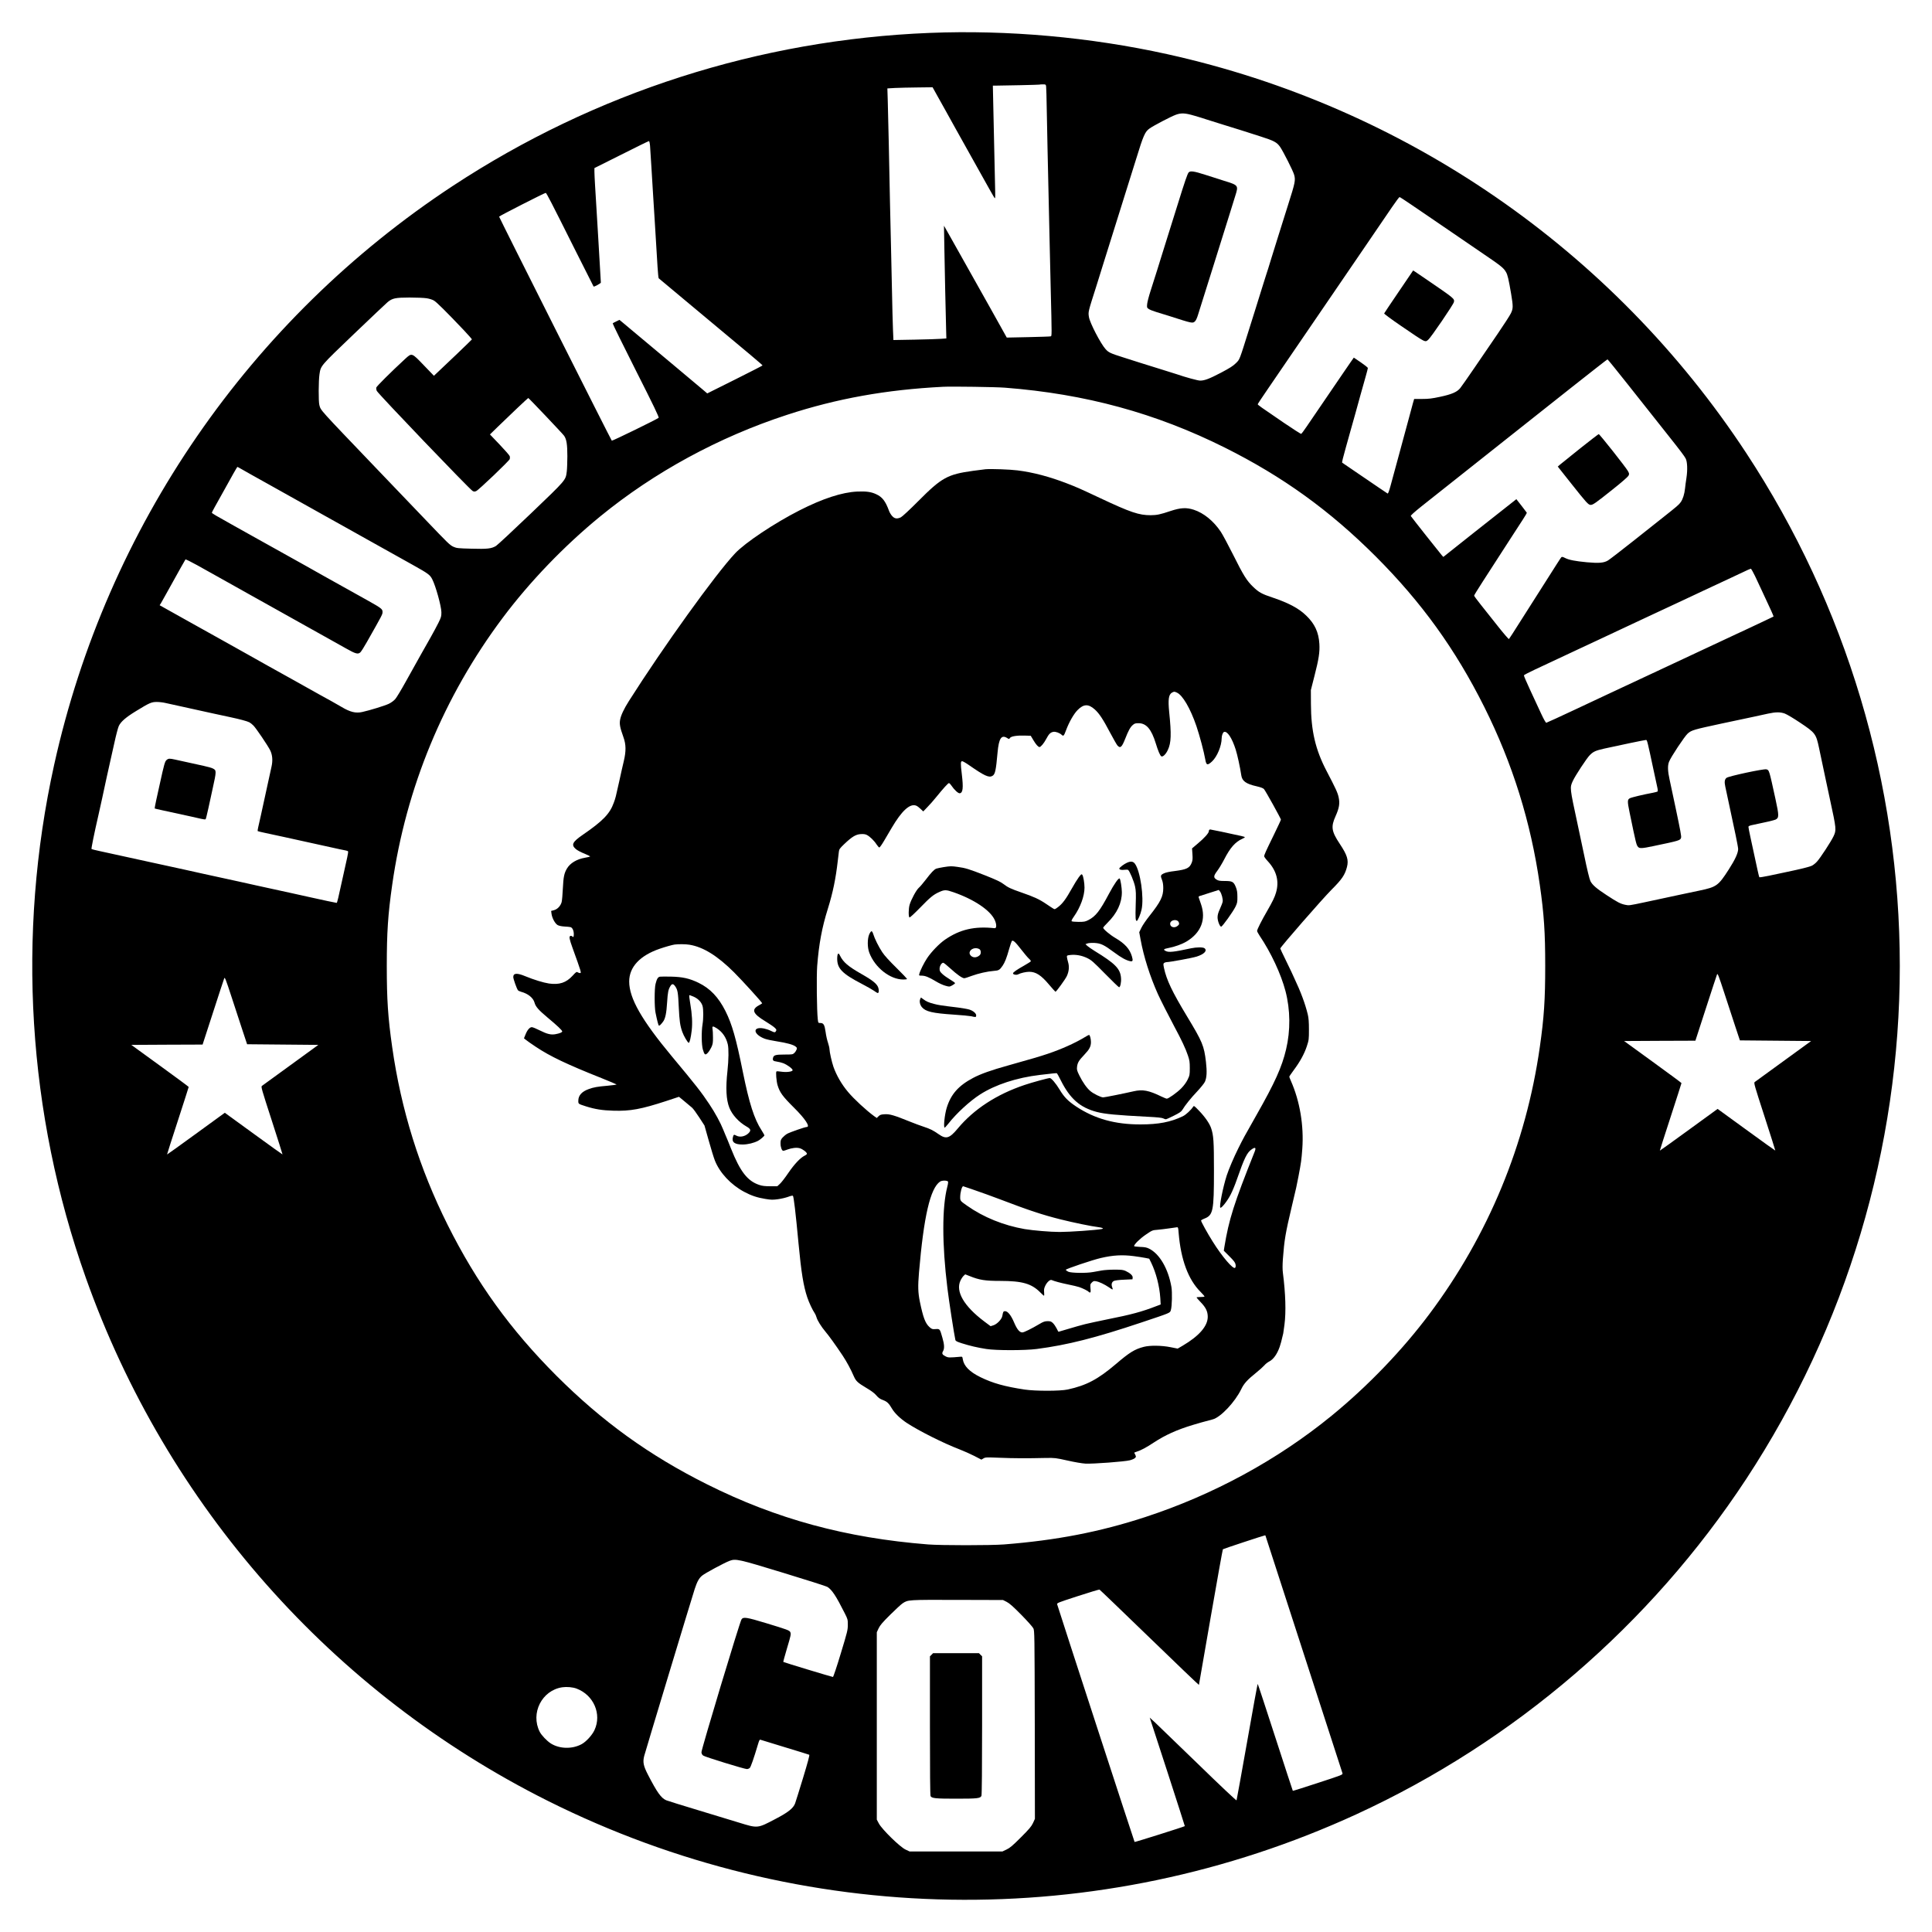 <?xml version="1.0" standalone="no"?>
<!DOCTYPE svg PUBLIC "-//W3C//DTD SVG 20010904//EN"
 "http://www.w3.org/TR/2001/REC-SVG-20010904/DTD/svg10.dtd">
<svg version="1.0" xmlns="http://www.w3.org/2000/svg"
 width="3000pt" height="3000pt" viewBox="0 0 3000 3000"
 preserveAspectRatio="xMidYMid meet">
<g transform="translate(0,3000) scale(0.1,-0.1)"
fill="#000000" stroke="none">
<path d="M14435 29489 c-2644 -106 -5194 -924 -7401 -2374 -3154 -2073 -5377
-5299 -6193 -8990 -584 -2642 -413 -5418 491 -7965 1255 -3538 3826 -6448
7175 -8124 3944 -1972 8546 -2049 12553 -209 2459 1130 4567 2943 6055 5207
1556 2368 2385 5137 2385 7966 0 2829 -829 5598 -2385 7966 -2073 3154 -5299
5377 -8990 6193 -1195 264 -2478 379 -3690 330z m1809 -831 c3 -18 7 -181 10
-363 5 -297 13 -653 46 -2120 5 -247 12 -535 15 -640 19 -770 19 -752 -1 -758
-11 -3 -168 -8 -350 -12 l-331 -7 -83 149 c-45 81 -123 220 -172 308 -211 375
-290 516 -469 835 -56 102 -136 244 -177 315 l-74 130 6 -345 c5 -309 20
-1004 28 -1295 l3 -110 -80 -6 c-44 -4 -229 -9 -411 -13 l-331 -6 -7 163 c-4
89 -11 371 -16 627 -6 256 -12 562 -15 680 -7 269 -22 948 -34 1575 -6 264
-13 566 -16 671 l-6 191 118 7 c65 3 223 7 351 8 l233 3 75 -135 c42 -74 102
-182 134 -240 32 -58 98 -177 147 -265 49 -88 159 -284 243 -435 282 -506 345
-617 360 -639 14 -20 15 -11 13 101 -3 131 -19 886 -30 1356 l-6 282 29 0
c153 1 690 13 693 16 2 2 26 4 52 4 47 0 48 -1 53 -32z m2300 -454 c67 -19
153 -46 191 -59 39 -13 153 -49 255 -80 102 -31 232 -72 290 -90 58 -19 191
-61 297 -95 207 -66 251 -90 301 -162 50 -74 200 -370 217 -431 24 -85 17
-120 -95 -472 -21 -66 -59 -187 -85 -270 -25 -82 -61 -197 -80 -255 -18 -58
-61 -195 -95 -305 -33 -110 -69 -225 -80 -255 -10 -30 -46 -145 -80 -255 -34
-110 -77 -247 -95 -305 -18 -58 -57 -179 -85 -270 -159 -507 -148 -479 -210
-540 -43 -43 -94 -75 -230 -147 -182 -95 -255 -123 -324 -123 -36 0 -228 52
-366 100 -30 10 -145 46 -255 80 -110 34 -247 77 -305 95 -58 19 -179 57 -270
86 -196 62 -225 75 -272 127 -77 85 -245 409 -259 499 -13 83 -14 75 116 483
18 58 61 195 95 305 34 110 92 297 130 415 37 118 96 305 130 415 34 110 78
250 97 310 68 215 102 322 163 520 116 377 139 430 212 481 58 42 328 183 403
211 86 32 147 29 289 -13z m-8450 -471 c3 -43 13 -190 21 -328 8 -137 19 -322
25 -410 6 -88 17 -275 26 -415 14 -246 20 -339 44 -720 6 -96 14 -178 18 -181
4 -3 174 -145 377 -315 1145 -954 1235 -1030 1235 -1039 0 -3 -193 -102 -429
-220 l-429 -214 -74 63 c-40 34 -242 203 -448 376 -206 172 -453 379 -549 459
-96 80 -200 168 -233 195 l-59 49 -50 -24 c-28 -12 -53 -27 -55 -31 -3 -4 159
-334 360 -732 276 -546 363 -726 353 -734 -32 -26 -721 -362 -727 -355 -14 15
-1750 3467 -1750 3479 0 9 706 369 724 369 11 0 83 -139 456 -885 156 -311
285 -567 287 -569 7 -9 113 49 113 61 0 17 -27 478 -40 683 -5 88 -17 275 -25
415 -8 140 -19 325 -25 410 -5 85 -10 181 -10 212 l0 58 418 209 c229 116 422
210 428 210 7 1 14 -30 18 -76z m11804 -900 c87 -59 198 -134 247 -168 50 -34
234 -160 410 -280 176 -120 370 -252 430 -294 327 -222 360 -248 400 -316 25
-43 40 -105 80 -340 32 -194 32 -225 -4 -300 -16 -33 -107 -175 -203 -315 -96
-140 -259 -379 -362 -530 -103 -151 -203 -294 -222 -317 -50 -61 -131 -96
-314 -135 -127 -27 -177 -33 -278 -33 l-123 0 -19 -65 c-10 -36 -42 -153 -70
-260 -28 -107 -64 -240 -80 -295 -15 -55 -46 -170 -69 -255 -43 -157 -74 -271
-131 -482 -22 -79 -36 -116 -44 -111 -6 3 -60 40 -121 81 -60 42 -216 147
-345 235 -129 88 -237 161 -239 163 -5 4 15 87 54 224 18 63 52 183 74 265 23
83 57 204 76 270 18 66 55 197 80 290 26 94 62 223 81 288 19 66 34 125 34
132 0 8 -49 47 -109 88 l-109 74 -43 -61 c-23 -34 -74 -108 -114 -166 -164
-240 -514 -752 -579 -849 -38 -57 -75 -105 -81 -108 -7 -2 -128 76 -271 173
-366 249 -404 277 -404 287 0 5 68 108 152 230 159 233 523 765 992 1452 154
226 406 595 560 820 154 226 327 479 384 563 57 83 108 152 114 152 5 0 80
-48 166 -107z m-15275 -1464 c41 -6 90 -21 115 -36 41 -24 185 -166 466 -462
69 -74 125 -137 124 -141 -3 -7 -427 -414 -537 -515 l-53 -50 -157 163 c-189
197 -185 195 -289 100 -221 -204 -443 -425 -449 -446 -3 -13 1 -37 8 -52 23
-47 1445 -1532 1488 -1554 22 -12 32 -12 56 -1 37 15 511 468 520 496 4 11 4
31 1 44 -3 13 -74 94 -157 181 l-151 158 124 121 c167 163 465 445 471 445 8
0 531 -551 556 -586 38 -54 51 -132 51 -319 -1 -93 -4 -199 -9 -235 -18 -140
-4 -123 -555 -651 -276 -264 -521 -492 -545 -507 -72 -42 -132 -49 -381 -42
-204 5 -230 8 -275 28 -60 27 -78 45 -443 427 -158 164 -492 513 -742 775
-922 964 -876 912 -901 1001 -15 53 -13 381 2 478 21 135 8 120 533 623 265
253 500 476 524 496 75 62 121 71 340 72 106 0 226 -5 265 -11z m18648 -1331
c331 -419 475 -600 644 -813 178 -224 241 -308 260 -345 26 -50 31 -174 12
-301 -9 -57 -19 -131 -22 -164 -9 -87 -33 -163 -65 -210 -28 -41 -56 -65 -285
-246 -66 -53 -272 -216 -458 -363 -185 -147 -360 -281 -387 -298 -63 -39 -143
-46 -327 -29 -181 17 -278 36 -337 65 -39 20 -53 23 -62 13 -12 -14 -58 -85
-354 -552 -122 -192 -243 -383 -269 -423 -114 -180 -183 -288 -190 -295 -5 -4
-82 85 -172 199 -90 114 -210 265 -266 335 -57 71 -103 134 -103 140 0 7 62
107 137 223 75 116 180 279 233 361 54 83 148 229 210 325 62 96 142 219 177
273 35 54 63 101 61 106 -2 4 -39 52 -82 108 l-80 102 -85 -67 c-47 -37 -303
-238 -568 -448 l-481 -382 -24 26 c-27 30 -470 590 -481 609 -5 8 52 59 165
150 186 148 368 292 598 474 501 398 634 503 724 574 160 126 429 339 1015
804 300 237 548 431 552 431 4 0 144 -172 310 -382z m-9666 -58 c1251 -97
2342 -395 3415 -931 900 -450 1626 -974 2341 -1688 714 -715 1238 -1441 1688
-2341 439 -879 722 -1785 861 -2760 66 -461 84 -739 84 -1260 0 -521 -18 -799
-84 -1260 -215 -1510 -800 -2923 -1715 -4145 -419 -560 -955 -1118 -1515
-1576 -840 -687 -1840 -1231 -2900 -1577 -700 -229 -1376 -360 -2190 -424
-203 -16 -977 -16 -1180 0 -1273 101 -2352 394 -3430 933 -900 450 -1626 974
-2341 1688 -714 715 -1238 1441 -1688 2341 -439 879 -722 1785 -861 2760 -66
461 -84 739 -84 1260 0 521 18 799 84 1260 215 1510 800 2923 1715 4145 419
560 955 1118 1515 1576 840 687 1840 1231 2900 1577 776 254 1540 391 2425
436 129 7 828 -3 960 -14z m-11852 -1266 c34 -20 105 -60 157 -89 52 -29 169
-94 260 -145 91 -51 224 -125 295 -165 72 -40 204 -114 295 -165 91 -51 203
-114 250 -140 47 -26 164 -91 260 -145 96 -54 285 -160 420 -235 237 -132 432
-241 725 -405 236 -132 262 -151 297 -220 54 -105 140 -416 142 -511 0 -65 -3
-78 -46 -165 -26 -52 -81 -155 -123 -229 -83 -145 -189 -334 -386 -688 -68
-123 -141 -244 -162 -268 -23 -26 -63 -55 -100 -73 -61 -29 -294 -101 -412
-127 -102 -23 -189 -1 -324 80 -31 19 -101 59 -156 89 -95 51 -223 123 -605
337 -91 51 -266 149 -390 217 -124 69 -254 142 -290 163 -36 20 -126 71 -200
112 -74 41 -196 109 -270 151 -74 41 -265 148 -425 237 -159 89 -334 187 -388
217 l-98 55 20 31 c10 18 50 88 88 157 192 346 287 516 293 523 4 4 85 -36
181 -89 96 -54 230 -129 299 -167 69 -39 179 -100 245 -137 66 -37 192 -108
280 -157 88 -49 185 -104 215 -120 60 -33 463 -259 735 -411 94 -52 224 -125
290 -162 66 -37 178 -99 248 -139 148 -84 186 -94 222 -61 13 12 59 84 101
159 248 438 244 430 244 471 0 42 -22 59 -218 169 -301 168 -423 237 -692 386
-146 81 -269 151 -275 155 -5 4 -59 34 -120 67 -103 57 -219 121 -615 343 -91
51 -264 148 -385 215 -287 160 -345 194 -345 204 0 8 43 87 208 381 35 63 91
163 124 223 33 59 62 107 65 107 2 0 32 -16 66 -36z m23500 -1661 c50 -107
151 -321 252 -541 21 -45 36 -84 34 -86 -2 -2 -74 -36 -159 -76 -85 -40 -193
-91 -240 -113 -47 -22 -123 -57 -170 -79 -47 -22 -152 -72 -235 -110 -82 -39
-215 -101 -295 -138 -249 -116 -456 -213 -705 -330 -320 -150 -534 -250 -685
-320 -69 -32 -327 -153 -575 -270 -247 -116 -456 -212 -464 -213 -8 -1 -39 52
-81 143 -37 80 -113 243 -169 364 -56 120 -100 223 -98 230 3 6 81 47 173 90
93 44 248 116 344 161 96 45 240 113 320 150 80 37 215 100 300 140 85 40 268
126 405 190 138 64 315 147 395 185 196 92 440 206 525 245 39 18 187 88 330
155 143 67 312 146 375 175 63 29 167 78 230 108 63 31 120 56 126 56 6 1 36
-52 67 -116z m-24683 -1969 c36 -8 128 -29 205 -45 214 -47 386 -85 540 -119
77 -17 194 -42 260 -56 150 -32 262 -62 297 -80 15 -8 44 -30 63 -50 41 -41
220 -305 260 -384 35 -70 43 -158 21 -255 -8 -38 -29 -133 -46 -210 -42 -193
-87 -396 -120 -550 -16 -71 -34 -154 -41 -182 -7 -29 -10 -55 -8 -58 3 -3 48
-14 100 -25 116 -24 444 -96 824 -180 357 -79 422 -93 448 -97 15 -3 30 -9 32
-14 3 -4 -3 -48 -14 -96 -11 -48 -41 -182 -66 -298 -72 -333 -90 -405 -97
-405 -9 0 -242 49 -423 90 -77 17 -203 45 -280 62 -310 67 -406 88 -540 118
-77 17 -198 44 -270 60 -205 44 -398 87 -550 120 -77 17 -198 44 -270 60 -71
15 -193 42 -270 59 -77 16 -203 44 -280 61 -211 47 -502 111 -800 175 -65 14
-121 28 -124 31 -6 6 42 243 109 534 11 47 35 158 55 248 19 89 51 235 70 325
20 89 44 200 55 247 11 47 40 180 66 295 25 116 56 233 68 260 31 68 109 136
266 232 212 130 242 143 324 143 39 0 100 -7 136 -16z m25146 -165 c32 -12
138 -75 236 -141 235 -157 247 -172 293 -388 14 -69 39 -186 55 -260 16 -74
40 -189 54 -255 14 -66 41 -194 61 -285 101 -465 102 -479 55 -578 -37 -78
-204 -335 -256 -391 -20 -23 -55 -51 -76 -62 -37 -19 -173 -53 -418 -104 -63
-13 -178 -38 -255 -54 -77 -16 -143 -26 -146 -23 -3 4 -15 52 -27 107 -12 55
-36 165 -53 245 -17 80 -44 205 -60 278 -16 73 -29 141 -29 151 0 15 16 22 88
36 168 34 307 67 332 78 56 27 56 60 -1 322 -100 458 -97 447 -142 459 -42 10
-580 -105 -617 -132 -30 -23 -36 -63 -20 -135 6 -29 25 -115 41 -192 34 -161
62 -293 119 -559 22 -104 40 -203 40 -220 -1 -63 -47 -163 -145 -316 -164
-255 -190 -273 -456 -329 -79 -17 -209 -44 -289 -61 -80 -17 -206 -44 -280
-60 -74 -16 -200 -43 -280 -60 -244 -52 -247 -52 -302 -40 -77 16 -119 38
-293 152 -156 102 -218 156 -249 216 -14 27 -52 182 -96 397 -26 126 -60 285
-105 495 -121 563 -121 557 -72 664 38 82 216 354 264 401 55 55 89 70 225
101 239 53 629 134 648 134 16 0 21 -18 117 -470 19 -91 43 -201 53 -245 13
-55 15 -82 8 -86 -6 -4 -38 -12 -72 -19 -151 -28 -330 -71 -357 -85 -40 -21
-41 -46 -4 -225 101 -489 104 -501 132 -532 22 -25 63 -23 228 12 417 87 428
90 439 134 5 22 -11 110 -83 451 -17 77 -39 185 -51 240 -11 55 -32 150 -45
211 -29 130 -32 217 -8 276 29 75 241 394 290 438 60 52 91 61 528 155 198 42
421 89 495 105 74 17 176 38 225 49 121 26 191 26 261 0z m-767 -4869 l68
-205 553 -5 553 -5 -429 -312 c-236 -171 -437 -317 -447 -325 -16 -12 -6 -47
153 -537 93 -289 169 -526 167 -527 -1 -2 -203 143 -449 322 l-447 325 -447
-325 c-246 -179 -449 -325 -450 -323 -2 1 74 236 167 522 93 286 169 523 169
527 0 4 -201 152 -446 330 l-445 323 553 3 554 2 163 502 c89 275 167 513 173
527 9 23 23 -12 115 -294 57 -176 135 -412 172 -525z m-23180 -60 l68 -205
553 -5 553 -5 -429 -312 c-236 -171 -437 -317 -447 -325 -16 -12 -6 -47 153
-537 93 -289 169 -526 167 -527 -1 -2 -203 143 -449 322 l-447 325 -447 -325
c-246 -179 -449 -325 -450 -323 -2 1 74 236 167 522 93 286 169 523 169 527 0
4 -201 152 -446 330 l-445 323 553 3 554 2 163 502 c89 275 167 513 173 527 9
23 23 -12 115 -294 57 -176 135 -412 172 -525z m15881 -7835 c0 -2 268 -828
595 -1836 327 -1007 598 -1841 601 -1854 6 -23 -5 -27 -381 -150 -213 -70
-388 -125 -390 -123 -2 2 -124 374 -271 828 -147 454 -270 828 -274 832 -3 4
-77 -398 -164 -895 -88 -496 -162 -907 -165 -913 -3 -6 -266 241 -591 558
-322 312 -624 604 -671 648 l-86 79 274 -841 c150 -463 272 -842 271 -844 -12
-10 -775 -251 -780 -246 -5 5 -1133 3465 -1202 3689 -7 21 7 27 319 128 180
59 332 104 338 102 7 -3 356 -339 777 -746 421 -408 766 -738 767 -734 2 5 84
478 183 1053 100 575 185 1049 189 1053 7 7 634 214 654 216 4 1 7 -1 7 -4z
m-7480 -580 c354 -108 659 -205 677 -216 71 -44 133 -137 270 -409 46 -91 48
-98 48 -180 0 -80 -7 -108 -110 -447 -60 -200 -115 -363 -121 -363 -14 0 -765
227 -771 234 -2 2 23 95 56 206 63 210 67 229 51 259 -13 25 -49 38 -371 136
-310 94 -358 101 -385 59 -28 -42 -625 -2024 -622 -2063 2 -23 11 -40 28 -52
29 -21 639 -209 678 -209 14 0 34 8 44 17 16 15 62 145 129 371 16 54 25 72
35 68 8 -3 180 -56 382 -117 202 -61 372 -114 378 -117 8 -5 -24 -121 -96
-359 -59 -194 -115 -372 -124 -397 -29 -76 -109 -139 -307 -242 -280 -147
-270 -146 -569 -54 -69 21 -341 104 -605 184 -265 80 -498 152 -519 161 -80
34 -142 121 -287 402 -68 133 -80 191 -56 286 17 66 740 2457 784 2592 38 116
67 169 116 209 47 39 340 196 422 228 100 38 134 30 845 -187z m3462 -449 c43
-22 99 -71 226 -200 94 -95 177 -189 188 -211 18 -39 19 -79 22 -1499 l2
-1459 -30 -66 c-26 -54 -57 -91 -188 -222 -130 -130 -169 -163 -222 -188 l-65
-31 -720 0 -720 0 -64 30 c-87 41 -362 310 -413 403 l-33 62 0 1455 0 1455 28
60 c22 47 59 91 180 211 84 83 171 164 195 179 83 54 80 54 847 52 l710 -2 57
-29z m-6680 -1346 c267 -100 395 -397 279 -645 -36 -78 -129 -180 -199 -218
-147 -80 -345 -75 -481 12 -61 40 -142 125 -170 179 -147 289 33 645 350 692
71 10 162 2 221 -20z"/>
<path d="M18457 27322 c-18 -20 -62 -148 -167 -487 -34 -110 -92 -297 -130
-415 -37 -118 -94 -298 -125 -400 -55 -179 -70 -226 -170 -540 -26 -80 -49
-170 -52 -201 -5 -53 -4 -57 23 -76 16 -12 70 -33 119 -48 50 -15 137 -42 195
-60 373 -120 369 -119 407 -83 14 13 33 56 48 107 15 47 41 133 60 191 74 232
106 334 165 525 34 110 92 297 130 415 37 118 96 305 130 415 34 110 75 242
91 293 52 165 52 165 -181 237 -74 23 -202 64 -285 91 -177 57 -233 64 -258
36z"/>
<path d="M21721 25473 c-123 -181 -225 -333 -228 -340 -2 -6 112 -91 257 -190
396 -270 377 -261 428 -218 42 35 391 547 398 584 11 54 13 52 -448 367 -73
50 -145 99 -159 108 l-26 16 -222 -327z"/>
<path d="M24540 23040 c-151 -121 -292 -234 -313 -252 l-38 -33 206 -260 c241
-304 269 -335 305 -335 35 0 73 26 340 239 134 106 237 196 246 213 15 28 14
33 -8 74 -29 54 -439 573 -453 573 -5 0 -134 -99 -285 -219z"/>
<path d="M15305 22714 c-27 -3 -115 -14 -195 -25 -398 -55 -488 -105 -850
-469 -135 -136 -251 -243 -272 -253 -58 -27 -96 -22 -133 18 -18 19 -41 56
-50 82 -55 151 -105 216 -200 259 -79 37 -155 47 -295 41 -234 -11 -534 -108
-895 -292 -388 -197 -845 -502 -1000 -667 -304 -323 -1117 -1454 -1649 -2293
-78 -123 -125 -223 -137 -292 -12 -67 -2 -120 51 -268 42 -116 43 -219 6 -375
-14 -58 -46 -197 -70 -310 -56 -253 -58 -261 -85 -334 -61 -172 -169 -284
-482 -499 -161 -111 -183 -156 -108 -221 23 -20 83 -52 136 -72 51 -21 90 -41
86 -44 -5 -4 -40 -12 -80 -19 -127 -22 -230 -84 -279 -167 -44 -74 -55 -130
-64 -309 -4 -94 -13 -190 -19 -213 -17 -60 -64 -110 -118 -125 l-45 -12 6 -45
c9 -67 55 -151 94 -174 21 -12 60 -20 105 -23 40 -2 82 -6 94 -9 30 -6 53 -53
53 -109 0 -46 -7 -54 -27 -34 -7 7 -19 9 -28 5 -21 -8 -13 -51 32 -176 141
-391 144 -400 119 -400 -9 0 -25 5 -36 12 -17 11 -26 5 -78 -52 -100 -110
-207 -145 -368 -122 -86 13 -233 58 -367 113 -129 54 -187 50 -187 -13 0 -29
54 -182 73 -205 5 -7 28 -18 50 -24 107 -29 187 -94 207 -168 16 -62 64 -116
205 -234 148 -123 225 -196 225 -213 0 -15 -40 -31 -105 -43 -70 -13 -131 2
-246 60 -53 27 -107 49 -121 49 -33 0 -70 -43 -98 -114 l-24 -59 30 -24 c16
-14 85 -62 154 -108 222 -148 482 -272 1020 -486 124 -50 229 -94 233 -98 4
-4 -57 -13 -135 -20 -163 -14 -220 -24 -298 -53 -106 -38 -160 -99 -160 -179
0 -52 -4 -49 120 -89 140 -44 251 -62 425 -67 262 -8 430 23 822 151 l196 65
86 -71 c47 -39 100 -83 117 -98 17 -14 67 -83 112 -152 l81 -125 66 -234 c36
-129 79 -269 96 -311 76 -191 249 -375 453 -484 112 -60 205 -91 331 -111 91
-15 116 -15 197 -4 51 7 122 24 157 37 36 14 68 21 73 16 13 -13 42 -255 88
-747 42 -445 76 -653 135 -830 27 -81 83 -200 115 -245 10 -14 23 -44 29 -66
13 -48 75 -147 140 -224 52 -61 158 -208 266 -370 65 -99 123 -206 175 -325
32 -72 61 -98 190 -175 80 -47 128 -83 157 -117 32 -38 56 -55 101 -72 67 -25
93 -50 143 -135 41 -70 128 -154 229 -221 191 -125 571 -316 820 -411 63 -24
165 -70 227 -101 l112 -58 32 19 c30 18 45 18 253 10 214 -9 417 -10 716 -3
140 2 152 1 335 -40 110 -25 228 -45 280 -48 115 -6 611 31 690 52 33 9 69 24
79 35 20 20 20 22 -11 81 -2 3 16 11 39 18 64 20 146 63 265 142 173 114 358
198 603 272 103 31 156 46 311 87 123 32 347 270 444 471 41 86 95 145 232
255 50 40 106 91 125 112 18 22 52 49 75 60 67 34 124 115 164 229 16 47 26
84 55 208 2 11 11 72 19 135 26 199 17 484 -24 803 -7 51 -7 122 -1 210 23
307 39 402 142 837 71 299 69 288 101 455 40 210 46 251 59 427 26 359 -38
740 -177 1054 -14 31 -25 61 -25 65 0 5 31 51 69 102 97 130 164 252 203 370
32 98 33 108 33 262 0 119 -5 179 -18 233 -41 169 -108 349 -213 571 -24 51
-44 95 -44 96 0 2 -38 81 -85 176 -47 95 -85 176 -85 181 0 21 659 776 796
913 163 163 207 228 240 354 27 108 3 184 -111 356 -131 197 -141 266 -66 433
57 127 68 198 47 293 -16 73 -45 135 -188 409 -173 331 -241 625 -242 1040
l-1 215 56 220 c67 260 84 372 76 498 -11 180 -72 311 -204 438 -115 112 -271
195 -516 278 -175 58 -220 83 -310 170 -98 94 -150 178 -308 495 -77 153 -164
316 -194 361 -113 167 -263 289 -419 340 -115 37 -204 32 -361 -20 -161 -54
-210 -64 -307 -65 -184 0 -311 43 -788 267 -299 141 -362 169 -513 227 -270
104 -521 171 -767 202 -118 15 -405 25 -495 18z m2968 -3468 c89 -37 211 -246
305 -521 53 -158 116 -396 138 -520 15 -89 34 -94 105 -28 79 74 148 241 149
359 0 42 18 91 36 98 50 19 124 -91 182 -274 26 -82 68 -273 87 -401 13 -88
75 -132 236 -168 68 -16 102 -29 116 -44 24 -27 263 -458 263 -474 0 -6 -51
-116 -114 -245 -124 -253 -146 -303 -146 -325 0 -8 26 -44 59 -79 135 -148
177 -310 124 -487 -20 -70 -56 -142 -136 -281 -85 -146 -157 -289 -157 -311 0
-9 17 -42 38 -73 178 -264 333 -596 403 -862 76 -292 79 -611 9 -905 -65 -275
-173 -515 -460 -1020 -197 -347 -203 -359 -281 -515 -71 -142 -148 -323 -181
-424 -58 -182 -118 -480 -99 -499 15 -15 111 106 160 203 27 52 70 156 95 230
120 344 160 426 236 476 54 36 67 23 41 -42 -322 -807 -398 -1045 -470 -1482
l-8 -53 87 -87 c69 -69 90 -96 95 -125 5 -25 3 -42 -6 -53 -27 -32 -203 173
-351 411 -81 129 -178 305 -178 322 0 6 20 18 45 28 143 54 155 114 155 747 0
460 -6 549 -45 663 -25 72 -96 174 -187 268 -73 76 -79 81 -91 62 -31 -49
-113 -126 -160 -148 -187 -90 -377 -127 -657 -127 -393 -1 -711 87 -998 277
-128 85 -189 147 -260 266 -56 93 -127 177 -151 177 -27 0 -276 -68 -391 -107
-435 -146 -787 -376 -1037 -675 -130 -156 -182 -172 -299 -89 -88 61 -128 81
-234 116 -47 15 -143 51 -215 80 -237 96 -310 118 -386 113 -58 -3 -73 -8 -97
-31 l-28 -27 -40 28 c-121 88 -314 266 -405 375 -100 118 -182 261 -228 393
-26 76 -60 228 -61 272 0 18 -11 63 -23 100 -13 37 -30 111 -37 166 -16 114
-32 141 -82 141 -33 0 -33 0 -40 60 -15 129 -21 669 -9 825 26 338 74 598 166
890 78 251 122 464 154 745 7 55 14 119 17 142 4 36 15 51 84 117 119 113 178
149 254 154 46 3 72 -1 96 -13 47 -24 114 -89 150 -146 18 -27 38 -49 44 -49
7 0 41 48 76 108 34 59 85 145 113 192 159 271 285 387 383 350 16 -6 47 -29
69 -51 l41 -39 65 68 c36 37 97 105 134 152 113 139 186 220 200 220 7 0 24
-17 37 -37 44 -66 107 -125 131 -121 49 7 57 84 32 293 -21 172 -20 205 5 205
11 0 61 -29 112 -65 232 -161 303 -194 356 -164 44 24 56 78 82 367 20 217 59
276 147 223 31 -20 32 -20 45 0 18 26 103 40 225 37 l98 -3 42 -70 c39 -66 74
-105 94 -105 20 0 69 59 104 125 41 78 65 102 111 111 35 6 97 -16 130 -47 27
-25 34 -17 68 74 47 125 118 249 176 309 96 98 170 101 270 11 69 -62 128
-152 239 -363 51 -96 102 -185 113 -197 44 -47 67 -27 119 104 50 127 79 181
116 213 29 26 41 30 92 30 121 0 200 -93 268 -315 35 -114 65 -186 85 -199 23
-14 71 31 102 99 52 110 56 243 21 585 -20 197 -9 276 43 305 34 18 36 18 75
1z m-7565 -3916 c212 -35 432 -171 690 -428 134 -134 437 -468 437 -481 -1 -3
-23 -17 -49 -31 -124 -66 -98 -131 100 -250 59 -36 123 -79 142 -97 29 -27 32
-35 22 -52 -14 -27 -22 -26 -84 4 -28 14 -76 29 -106 35 -180 34 -167 -91 16
-160 30 -11 114 -29 187 -40 153 -24 253 -51 290 -80 23 -18 25 -24 16 -49 -6
-16 -21 -39 -35 -52 -24 -23 -33 -24 -152 -24 -138 0 -168 -9 -178 -50 -10
-40 1 -52 56 -59 29 -4 74 -15 101 -25 65 -25 151 -89 147 -110 -5 -23 -97
-34 -177 -22 -35 6 -69 7 -74 4 -13 -8 -1 -154 17 -214 35 -114 77 -172 255
-349 174 -172 258 -300 197 -300 -27 0 -261 -82 -302 -105 -23 -13 -55 -40
-73 -60 -27 -31 -31 -43 -31 -91 0 -57 21 -114 43 -114 6 0 35 8 62 19 70 26
145 35 194 21 44 -12 111 -63 111 -86 0 -7 -17 -21 -37 -30 -65 -32 -159 -131
-253 -269 -50 -74 -109 -150 -131 -169 l-39 -36 -110 0 c-86 0 -125 5 -172 21
-182 61 -295 208 -437 564 -53 133 -58 145 -84 205 -9 19 -25 58 -36 87 -43
109 -127 263 -217 398 -123 185 -208 294 -580 740 -471 566 -664 904 -664
1164 0 225 166 403 475 509 84 29 194 60 230 65 60 8 172 7 233 -3z m4012
-3676 c5 -5 1 -40 -10 -81 -83 -317 -83 -890 1 -1573 24 -201 105 -723 124
-806 4 -18 24 -28 102 -53 124 -39 238 -66 378 -88 154 -24 594 -24 783 0 481
63 907 171 1627 412 463 155 441 146 456 192 18 57 23 276 9 358 -49 284 -184
516 -347 596 -37 19 -68 25 -140 27 -51 2 -93 8 -93 12 0 27 91 117 181 178
101 69 104 70 183 76 45 4 126 14 181 22 55 8 109 16 120 17 18 2 21 -6 27
-88 34 -415 150 -727 341 -916 37 -36 64 -69 60 -73 -3 -3 -33 -6 -65 -6 -32
0 -58 -3 -58 -7 0 -3 29 -37 65 -74 79 -82 108 -142 109 -224 1 -145 -131
-298 -388 -450 l-79 -46 -111 22 c-140 28 -320 30 -416 5 -139 -36 -221 -86
-430 -265 -281 -239 -460 -334 -750 -397 -117 -26 -501 -26 -670 -1 -309 47
-493 98 -685 192 -170 83 -259 174 -275 280 -5 35 -8 40 -30 38 -184 -16 -195
-16 -238 6 -52 26 -60 44 -38 81 23 40 20 104 -10 206 -40 141 -39 140 -106
136 -52 -4 -59 -1 -96 32 -64 58 -97 146 -149 396 -28 139 -31 236 -13 450 74
871 175 1309 327 1412 29 20 105 20 123 2z m367 -118 c148 -51 326 -115 433
-156 458 -175 664 -243 950 -315 205 -51 476 -107 585 -120 64 -8 90 -21 54
-29 -84 -17 -499 -46 -654 -46 -144 0 -413 23 -545 45 -326 57 -638 183 -892
362 -106 74 -108 76 -108 134 0 73 26 169 46 169 2 0 61 -20 131 -44z m2518
-1041 c66 -9 147 -21 180 -28 l60 -12 32 -65 c75 -155 128 -362 140 -545 l6
-101 -69 -26 c-221 -86 -392 -132 -751 -203 -151 -31 -310 -65 -352 -76 -42
-11 -98 -27 -126 -34 -27 -7 -103 -29 -167 -49 -65 -20 -120 -36 -122 -36 -2
0 -15 24 -29 53 -15 29 -40 66 -57 82 -27 26 -39 30 -84 30 -43 -1 -65 -8
-127 -45 -121 -72 -239 -130 -264 -130 -43 0 -81 45 -127 152 -48 114 -99 178
-141 178 -27 0 -31 -7 -43 -74 -9 -52 -83 -129 -141 -146 l-41 -13 -99 74
c-315 237 -448 466 -369 634 13 28 35 61 49 74 l25 23 69 -27 c150 -61 240
-75 473 -75 345 0 489 -42 625 -180 27 -27 52 -50 56 -50 4 0 5 24 2 53 -4 41
-1 62 17 100 26 56 75 101 99 91 47 -20 140 -45 256 -69 72 -14 149 -33 173
-41 54 -18 139 -60 147 -74 3 -5 12 -10 20 -10 11 0 13 13 8 64 -5 60 -4 66
21 91 23 23 32 26 64 20 52 -9 129 -46 201 -94 65 -45 67 -44 50 4 -16 43 -5
79 28 95 17 8 81 16 158 19 l130 6 3 26 c4 31 -38 70 -108 103 -39 18 -64 21
-175 21 -71 0 -160 -6 -197 -13 -38 -6 -98 -18 -135 -24 -104 -20 -339 -16
-385 5 -21 10 -38 23 -38 30 0 13 423 156 545 183 188 44 331 52 510 29z"/>
<path d="M18777 17113 c-4 -3 -7 -13 -7 -22 0 -27 -71 -106 -168 -187 l-92
-78 6 -88 c5 -70 3 -97 -10 -131 -33 -86 -77 -108 -261 -132 -86 -10 -145 -23
-175 -38 -50 -25 -53 -34 -24 -107 11 -29 17 -72 17 -120 0 -130 -41 -213
-214 -432 -50 -62 -106 -144 -125 -183 l-34 -70 20 -110 c50 -274 147 -577
271 -854 38 -84 170 -344 256 -505 110 -205 174 -340 209 -446 25 -73 29 -101
29 -195 0 -105 -2 -113 -34 -180 -23 -46 -57 -92 -100 -136 -66 -66 -197 -159
-223 -159 -8 0 -43 14 -79 31 -203 99 -296 116 -439 83 -148 -34 -447 -94
-470 -94 -35 0 -146 54 -197 96 -56 46 -121 138 -173 244 -36 73 -41 91 -36
132 7 66 28 101 112 189 81 85 104 129 104 199 0 50 -16 110 -30 110 -4 0 -37
-17 -72 -39 -146 -88 -354 -182 -568 -254 -124 -42 -259 -81 -618 -182 -259
-72 -423 -130 -542 -193 -227 -120 -344 -253 -409 -462 -33 -105 -54 -310 -32
-310 4 0 30 28 57 62 125 160 332 350 492 453 239 153 568 261 932 304 215 26
255 29 262 25 4 -3 30 -50 58 -106 143 -287 300 -426 560 -494 126 -33 306
-50 790 -75 146 -7 223 -15 242 -25 15 -8 33 -14 41 -14 8 0 64 25 125 56 89
44 115 63 132 91 41 69 130 181 231 287 55 59 109 126 119 149 29 66 33 157
16 307 -30 253 -53 309 -294 708 -231 382 -318 565 -358 752 -12 59 -12 66 3
78 9 6 26 12 37 12 50 0 396 64 467 86 118 37 170 93 122 130 -24 18 -122 17
-208 -1 -268 -58 -347 -67 -394 -42 -43 21 -33 32 41 46 97 18 213 60 283 102
225 135 306 344 224 579 -16 47 -32 93 -35 102 -4 11 -1 20 7 22 8 3 79 25
159 51 l145 46 18 -22 c25 -31 50 -124 42 -162 -3 -17 -23 -68 -43 -112 -27
-59 -36 -93 -36 -130 0 -55 35 -145 56 -144 19 0 187 236 223 311 27 56 30 73
29 153 0 69 -6 104 -23 147 -34 86 -54 98 -170 98 -78 0 -102 4 -128 20 -53
32 -52 57 9 138 29 39 78 120 108 179 91 178 171 269 278 317 23 10 42 22 42
26 0 4 -26 12 -57 19 -32 6 -76 16 -98 21 -69 17 -373 80 -383 80 -5 0 -12 -3
-15 -7z m-472 -1437 c8 -25 6 -31 -18 -52 -48 -41 -117 -22 -117 31 0 64 113
81 135 21z"/>
<path d="M17501 16604 c-46 -19 -120 -76 -121 -91 0 -17 36 -26 83 -19 23 3
47 2 54 -2 23 -15 91 -177 108 -257 14 -67 16 -114 10 -290 -6 -203 -3 -245
17 -245 14 0 60 107 74 175 41 188 -19 600 -103 713 -27 37 -64 42 -122 16z"/>
<path d="M14650 16535 c-47 -8 -97 -18 -111 -23 -35 -14 -78 -59 -164 -172
-40 -52 -89 -110 -109 -127 -38 -34 -116 -178 -141 -260 -18 -58 -20 -189 -3
-199 7 -4 71 55 167 153 155 160 204 200 292 240 84 39 109 39 226 -2 321
-112 570 -280 639 -430 31 -67 31 -131 -1 -128 -313 34 -540 -19 -771 -178
-90 -62 -213 -190 -277 -286 -49 -73 -110 -196 -122 -246 -7 -26 -6 -27 38
-27 54 0 112 -24 222 -90 44 -27 109 -57 144 -66 63 -18 63 -18 107 5 24 13
44 29 44 35 0 6 -35 31 -77 56 -42 25 -96 63 -120 86 -37 35 -43 46 -43 81 0
44 30 93 57 93 8 0 58 -40 111 -89 103 -94 184 -151 215 -151 11 0 62 16 114
36 107 39 244 70 346 78 76 5 91 15 136 81 34 50 62 120 101 260 17 60 36 115
41 122 18 21 54 -12 146 -131 47 -61 101 -125 120 -142 20 -17 33 -36 29 -42
-4 -6 -48 -34 -99 -63 -122 -69 -177 -107 -177 -124 0 -19 54 -29 81 -14 37
20 121 39 170 39 104 0 186 -53 310 -201 51 -60 95 -109 98 -109 14 1 153 193
177 244 33 73 40 146 19 216 -9 30 -17 66 -18 80 -2 23 2 25 53 31 87 9 176
-7 260 -47 68 -33 93 -55 280 -245 113 -115 210 -209 217 -209 19 0 36 79 30
145 -11 143 -89 222 -412 420 -43 27 -93 61 -110 76 l-30 28 30 11 c18 7 62
10 110 8 99 -6 146 -28 305 -146 113 -84 184 -123 248 -137 42 -9 48 7 28 75
-34 115 -109 198 -257 285 -84 49 -189 138 -189 159 0 6 30 41 66 76 149 147
225 308 224 478 -1 70 -21 197 -34 210 -16 15 -85 -84 -166 -236 -142 -268
-207 -351 -320 -409 -49 -25 -66 -28 -152 -28 -53 0 -102 5 -107 10 -7 7 5 31
36 75 99 141 163 316 163 447 0 72 -18 177 -34 199 -12 15 -17 11 -55 -38 -23
-31 -72 -110 -109 -177 -89 -159 -142 -231 -209 -283 -51 -39 -57 -41 -77 -27
-13 7 -62 40 -110 72 -107 73 -190 111 -381 177 -175 61 -211 78 -285 134 -41
32 -113 66 -285 134 -245 96 -304 115 -428 131 -94 13 -108 13 -217 -4z m567
-1281 c19 -25 16 -68 -5 -87 -49 -45 -115 -42 -147 6 -33 51 26 111 100 103
22 -3 45 -12 52 -22z"/>
<path d="M13498 15493 c-31 -70 -31 -206 1 -288 88 -231 321 -414 527 -415 28
0 54 3 58 7 3 4 -69 81 -162 172 -113 111 -187 192 -222 245 -56 84 -120 213
-141 284 -7 23 -18 42 -26 42 -8 0 -23 -21 -35 -47z"/>
<path d="M13012 15188 c-7 -7 -12 -39 -12 -77 1 -152 79 -231 385 -390 77 -40
161 -88 188 -107 26 -19 51 -34 56 -34 18 0 22 39 10 80 -18 60 -83 114 -259
214 -212 121 -287 185 -338 290 -14 28 -20 34 -30 24z"/>
<path d="M14289 14486 c-16 -33 -4 -89 26 -125 58 -69 164 -94 495 -116 124
-8 245 -20 270 -25 72 -17 75 -16 78 8 5 33 -45 77 -108 96 -29 9 -107 22
-174 31 -266 32 -304 38 -375 57 -81 21 -119 38 -168 75 l-33 24 -11 -25z"/>
<path d="M10247 14834 c-31 -6 -48 -33 -68 -114 -18 -70 -18 -362 0 -445 26
-128 44 -196 52 -200 9 -6 29 13 64 59 36 47 54 134 64 302 10 157 18 198 51
252 25 41 46 39 77 -7 36 -53 43 -95 53 -323 10 -209 20 -284 55 -382 21 -61
86 -171 100 -169 14 2 33 82 46 193 13 114 6 251 -23 418 -12 67 -18 125 -15
128 3 3 33 -7 67 -22 70 -31 121 -84 139 -144 15 -51 15 -196 0 -286 -19 -114
-16 -319 5 -391 25 -85 37 -93 77 -51 17 18 42 58 56 88 21 46 25 69 24 152 0
54 -3 114 -7 133 -8 44 6 46 67 7 86 -56 144 -139 170 -248 16 -67 14 -241 -5
-414 -29 -264 -20 -446 29 -570 44 -111 146 -223 264 -291 72 -41 78 -64 29
-110 -52 -47 -129 -62 -182 -34 -40 21 -44 20 -55 -21 -22 -80 27 -117 154
-116 78 1 170 23 237 58 34 18 98 73 98 85 0 4 -20 39 -44 77 -115 177 -192
419 -291 907 -105 522 -168 741 -270 945 -108 215 -239 353 -420 440 -139 67
-245 91 -425 95 -80 2 -157 1 -173 -1z"/>
<path d="M2588 18200 c-27 -21 -39 -64 -107 -375 -17 -77 -42 -193 -57 -258
-14 -66 -24 -120 -22 -121 2 -2 57 -15 123 -29 442 -96 547 -119 600 -132 33
-8 63 -11 68 -6 4 4 23 79 42 167 18 87 48 222 65 299 62 281 63 293 7 321
-17 10 -81 28 -142 41 -60 13 -171 37 -245 54 -74 16 -164 36 -200 44 -86 19
-103 19 -132 -5z"/>
<path d="M14465 4305 l-25 -24 0 -1076 c0 -707 3 -1083 10 -1095 18 -34 75
-40 395 -40 336 0 380 5 395 46 6 16 10 442 10 1095 l0 1070 -25 24 -24 25
-356 0 -356 0 -24 -25z"/>
</g>
</svg>

